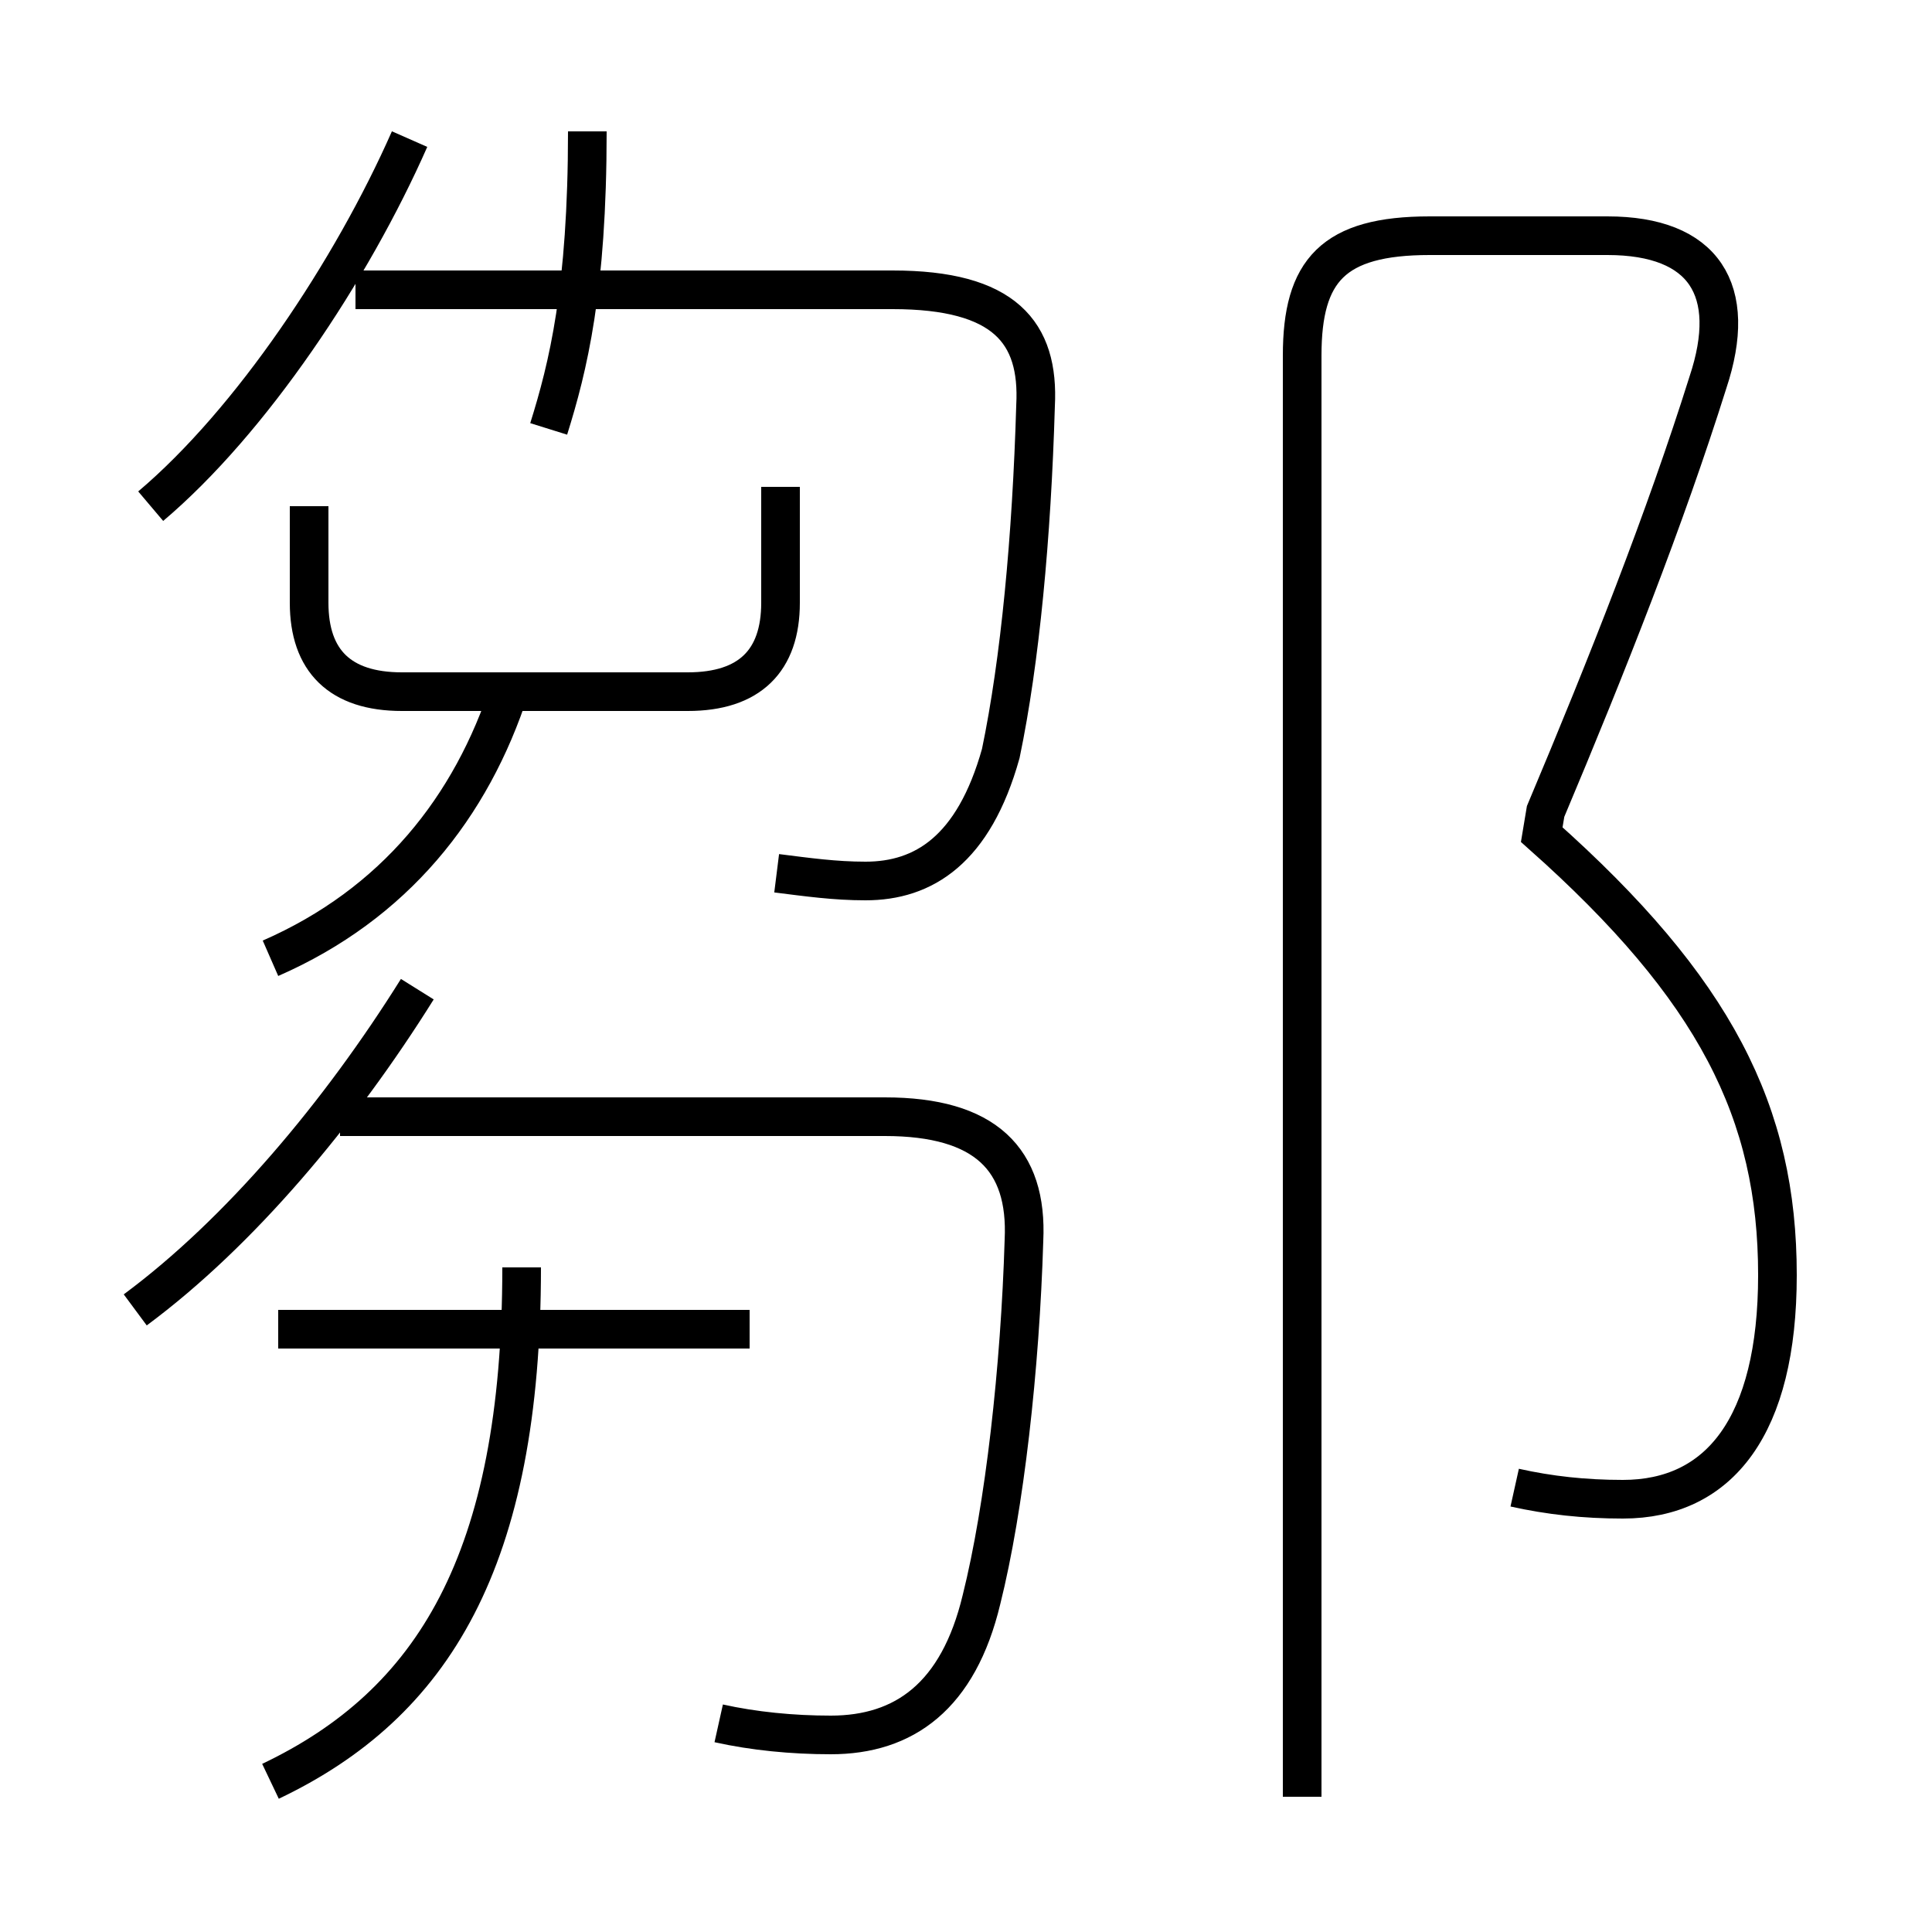 <?xml version='1.0' encoding='utf8'?>
<svg viewBox="0.0 -6.0 50.0 50.0" version="1.1" xmlns="http://www.w3.org/2000/svg">
<rect x="0.0" y="-6.0" width="50.0" height="50.0" fill="#808080" stroke="none"/>
<rect x="-1000" y="-1000" width="2000" height="2000" stroke="white" fill="white"/>
<g style="fill:white;stroke:#000000;  stroke-width:1">
<path d="M 39.2 -5.5 C 40.1 -5.3 41.0 -5.2 42.0 -5.2 C 44.5 -5.2 46.0 -7.1 46.0 -11.0 C 46.0 -15.2 44.4 -18.4 39.9 -22.4 L 40.0 -23.0 C 41.6 -26.8 43.1 -30.6 44.2 -34.1 C 45.0 -36.5 44.1 -37.9 41.6 -37.9 L 37.0 -37.9 C 34.5 -37.9 33.7 -37.0 33.7 -34.8 L 33.7 2.5 M 7.0 2.1 C 11.2 0.1 13.5 -3.6 13.5 -11.2 M 7.2 -9.6 L 19.4 -9.6 M 18.6 0.6 C 19.5 0.8 20.5 0.9 21.5 0.9 C 23.4 0.9 24.8 -0.1 25.4 -2.6 C 26.0 -5.0 26.4 -8.6 26.5 -11.9 C 26.6 -14.0 25.5 -15.1 22.9 -15.1 L 8.8 -15.1 M 3.5 -10.1 C 6.2 -12.1 8.8 -15.2 10.8 -18.4 M 7.0 -19.2 C 10.2 -20.6 12.2 -23.1 13.2 -26.2 M 8.0 -30.9 L 8.0 -28.4 C 8.0 -26.9 8.8 -26.1 10.4 -26.1 L 17.8 -26.1 C 19.4 -26.1 20.2 -26.9 20.2 -28.4 L 20.2 -31.4 M 3.9 -30.9 C 6.5 -33.1 9.1 -37.0 10.6 -40.4 M 14.2 -32.9 C 14.7 -34.5 15.2 -36.5 15.2 -40.6 M 20.1 -21.4 C 20.9 -21.3 21.6 -21.2 22.4 -21.2 C 23.9 -21.2 25.2 -22.0 25.9 -24.5 C 26.4 -26.9 26.7 -30.1 26.8 -33.5 C 26.9 -35.4 26.0 -36.5 23.1 -36.5 L 9.2 -36.5" transform="translate(0.0 38.0)" />
</g>
</svg>
